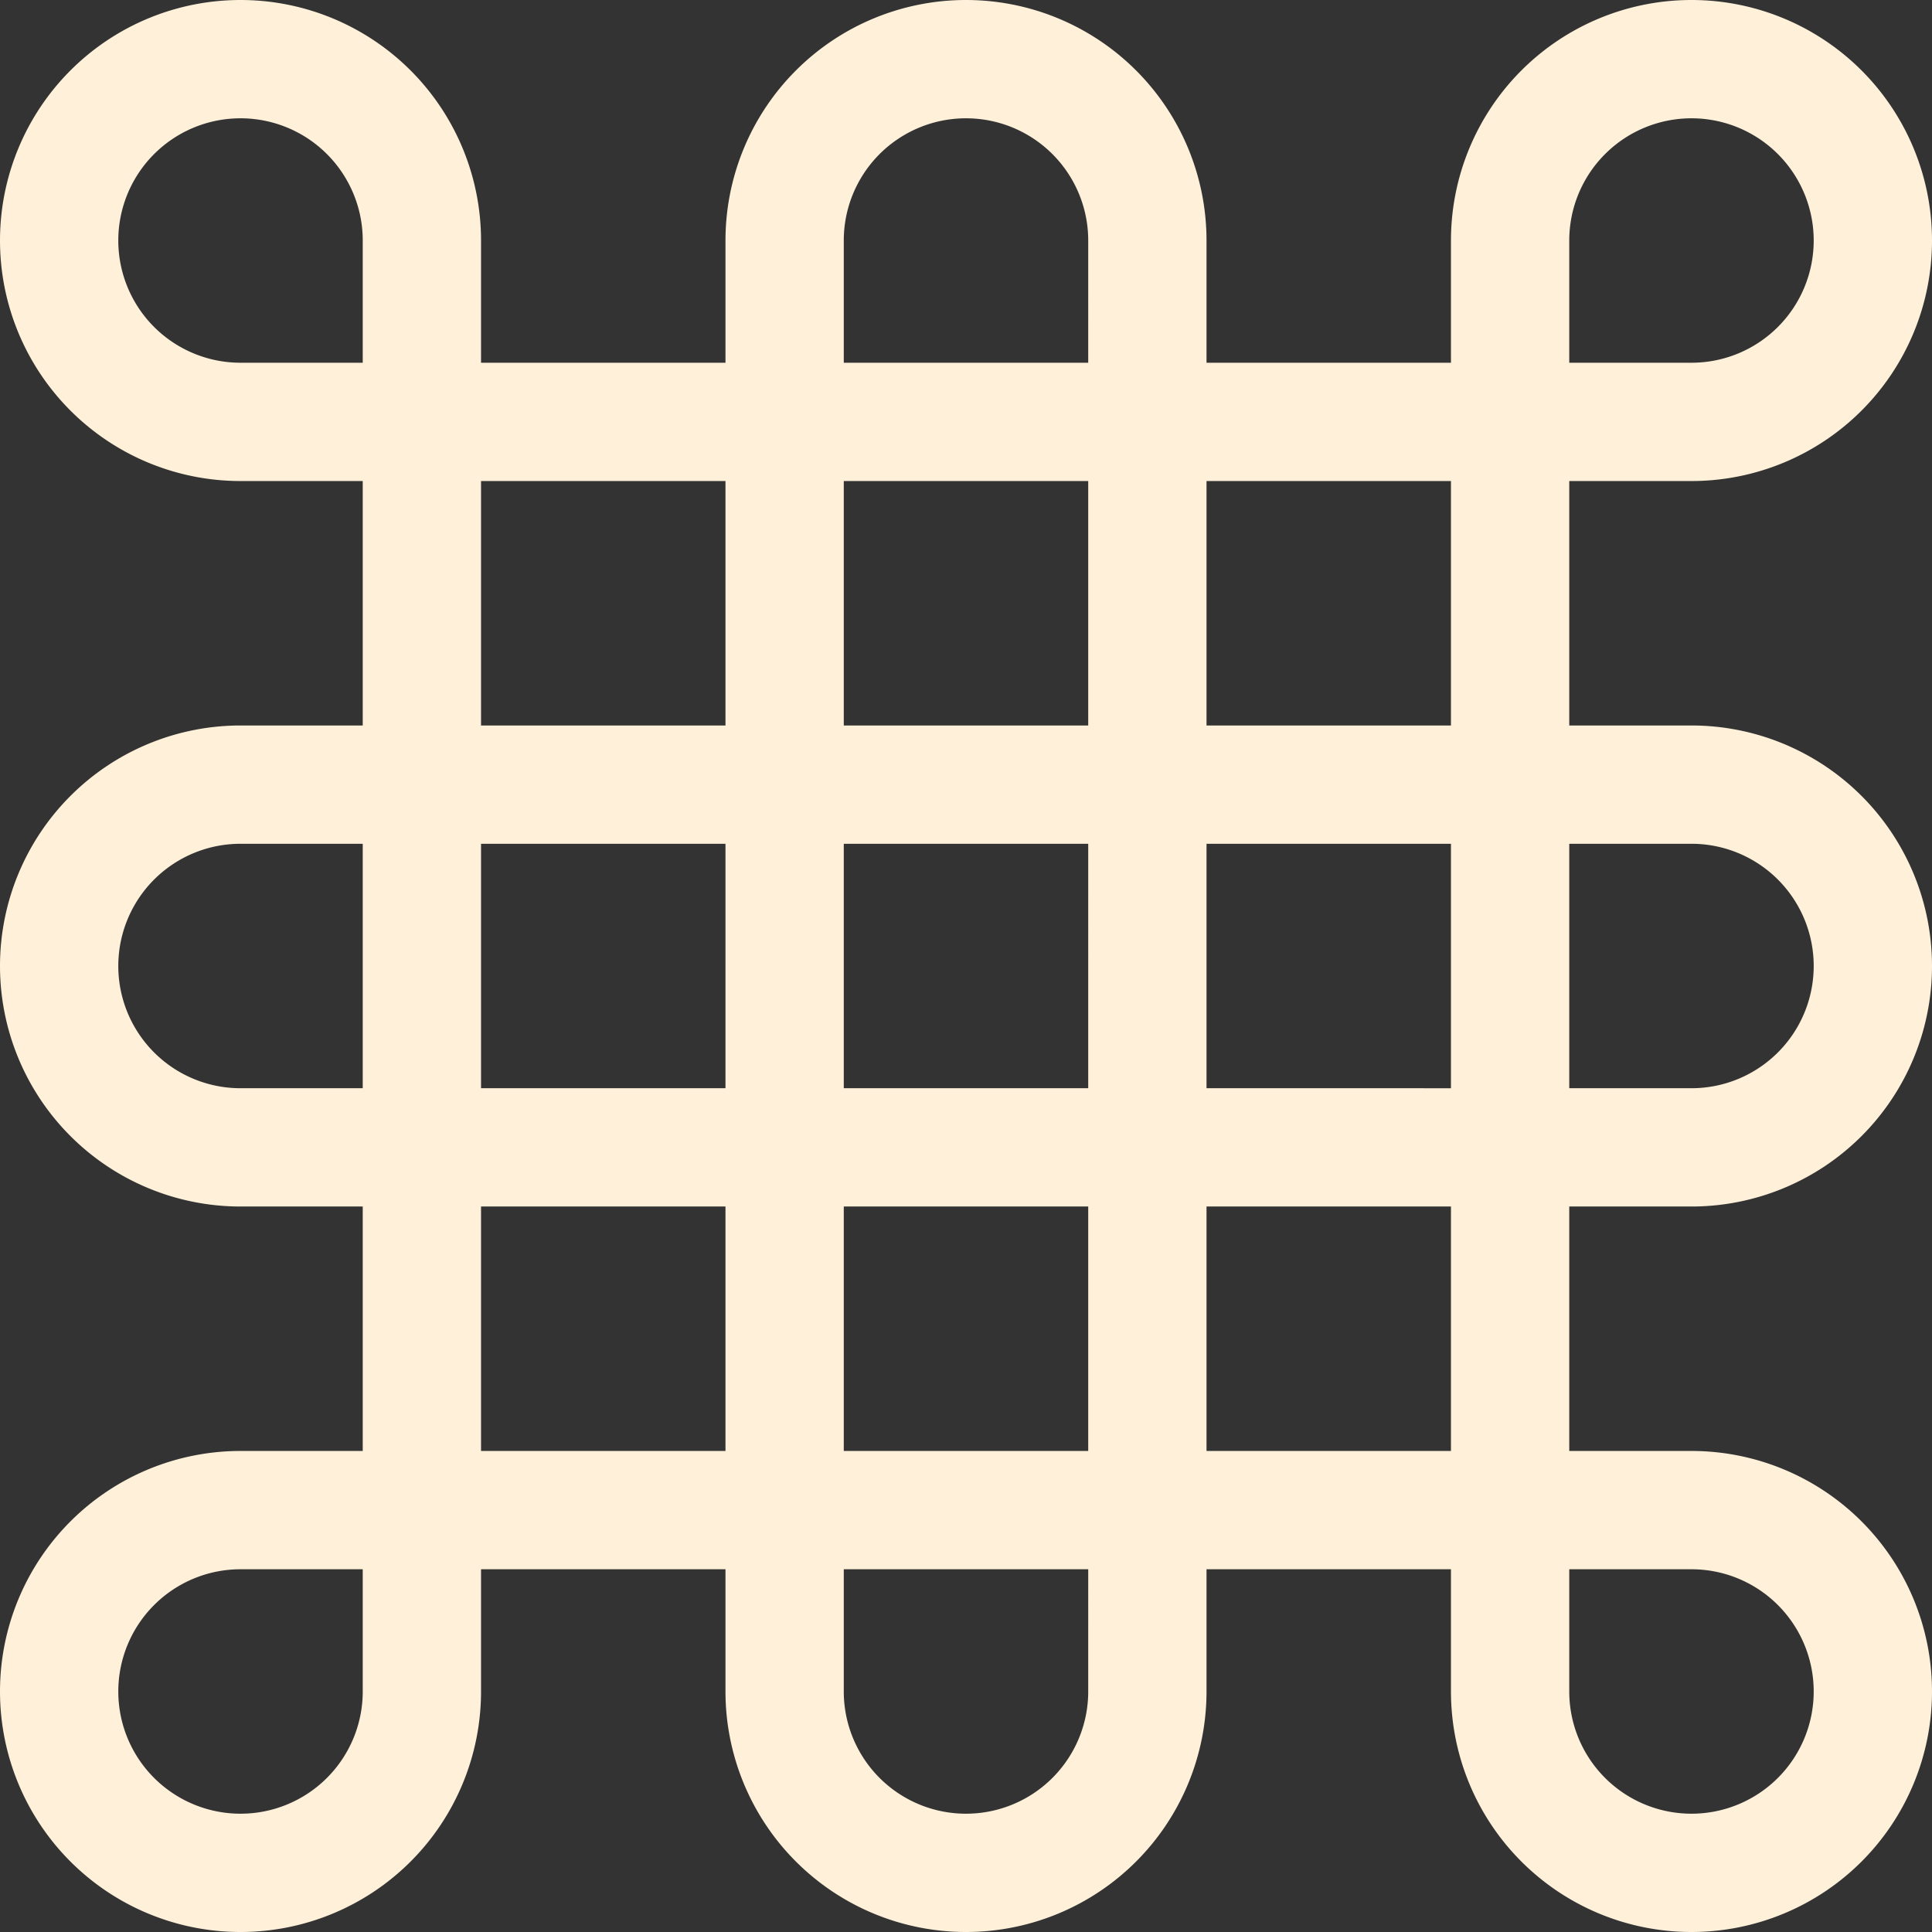 <svg id="Layer_1" data-name="Layer 1" xmlns="http://www.w3.org/2000/svg" viewBox="0 0 512 512"><rect x="0" y="0" width="512" height="512" fill="#333333" stroke="none"/><defs><style>.cls-1{fill:#fff0d9;}</style></defs><path class="cls-1" d="M448.26,319.74a63.74,63.74,0,0,0,0-127.48H415.87V127.48h32.39a63.74,63.74,0,1,0-63.74-63.74V96.13H319.74V63.74a63.74,63.74,0,0,0-127.48,0V96.13H127.48V63.74a63.74,63.74,0,1,0-63.74,63.74H96.13v64.78H63.74a63.74,63.74,0,0,0,0,127.48H96.13v64.78H63.74a63.74,63.74,0,1,0,63.74,63.74V415.87h64.78v32.39a63.74,63.74,0,0,0,127.48,0V415.87h64.78v32.39a63.74,63.74,0,1,0,63.74-63.74H415.87V319.74Zm-32.39-256a32.39,32.39,0,1,1,32.39,32.39H415.87Zm0,159.87h32.39a32.39,32.39,0,0,1,0,64.78H415.87ZM96.13,448.26a32.39,32.39,0,1,1-32.39-32.39H96.13Zm0-159.87H63.74a32.39,32.39,0,0,1,0-64.78H96.13Zm0-192.26H63.74A32.39,32.39,0,1,1,96.13,63.74Zm96.13,288.39H127.48V319.74h64.78Zm0-96.13H127.48V223.61h64.78Zm0-96.13H127.48V127.48h64.78Zm96.13,256a32.39,32.39,0,0,1-64.78,0V415.87h64.78Zm0-63.74H223.61V319.74h64.78Zm0-96.13H223.61V223.61h64.78Zm0-96.13H223.61V127.48h64.78Zm0-96.13H223.61V63.74a32.39,32.39,0,0,1,64.78,0Zm96.13,288.39H319.74V319.74h64.78Zm0-96.13H319.74V223.61h64.78Zm0-96.13H319.74V127.48h64.78Zm63.74,223.61a32.39,32.39,0,1,1-32.39,32.39V415.87Z"/></svg>